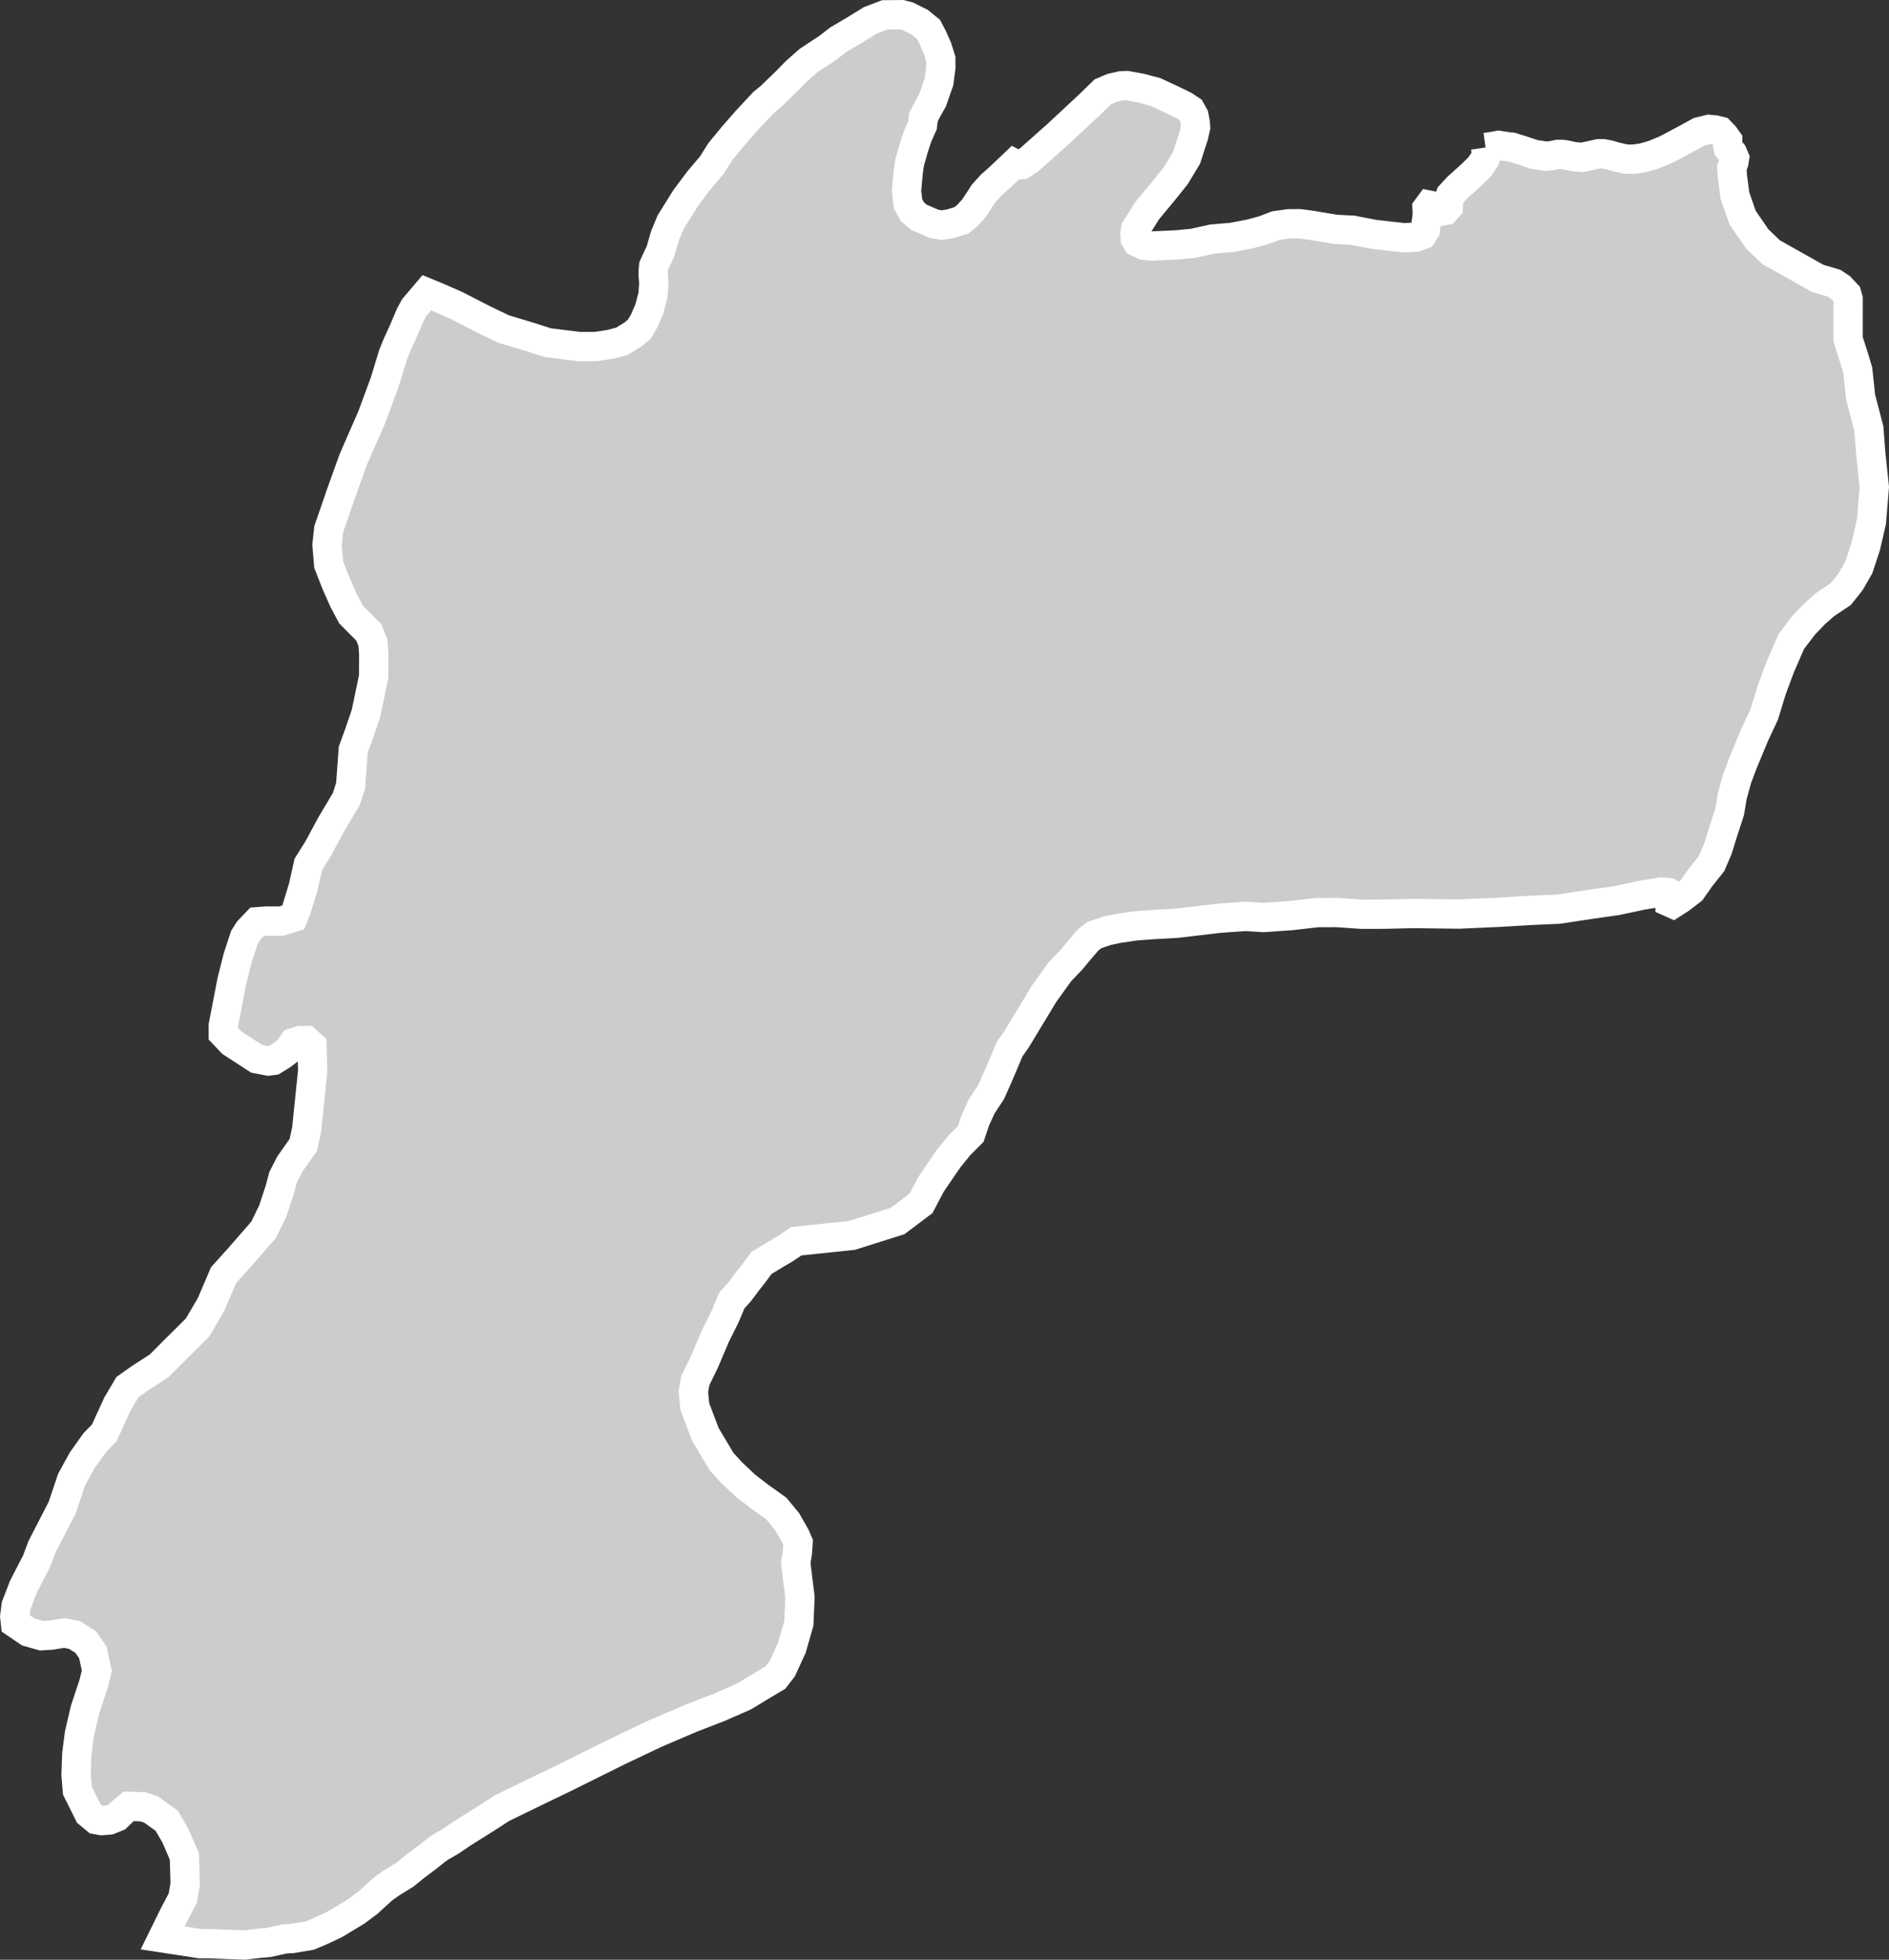 <?xml version="1.0" encoding="iso-8859-1"?>
<!-- Generator: Adobe Illustrator 16.0.4, SVG Export Plug-In . SVG Version: 6.00 Build 0)  -->
<!DOCTYPE svg PUBLIC "-//W3C//DTD SVG 1.1//EN" "http://www.w3.org/Graphics/SVG/1.1/DTD/svg11.dtd">
<svg version="1.1" xmlns="http://www.w3.org/2000/svg" xmlns:xlink="http://www.w3.org/1999/xlink" x="0px" y="0px"
	 width="69.002px" height="71.559px" viewBox="0 0 69.002 71.559" style="enable-background:new 0 0 69.002 71.559;"
	 xml:space="preserve">
<rect x="0" y="0" width="69.002" height="71.559" fill="#333333" stroke="none"/>
<g id="Layer_135">
	<g id="Layer_140">
		<path id="Kalat" style="fill:#CCCCCC;stroke:#FFFFFF;stroke-width:1.07;" d="
			M54.266,5.385L54.266,5.385l0.035,0.237L54.24,5.812l-0.196,0.286l-0.318,0.308l-0.472,0.424l-0.268,0.29l-0.074,0.235l-0.008,0.2
			l-0.115,0.129l-0.123,0.021l-0.145-0.041l-0.186-0.146l-0.125-0.025l-0.083,0.112l0.012,0.199l-0.073,0.593l-0.113,0.175
			L51.71,8.661L51.285,8.68l-0.422-0.045l-0.677-0.078l-0.771-0.15l-0.639-0.034l-0.875-0.147l-0.429-0.057l-0.39,0.002
			l-0.475,0.066l-0.468,0.176l-0.487,0.131l-0.647,0.123l-0.722,0.062l-0.698,0.154l-0.599,0.059l-0.936,0.043l-0.268-0.033
			l-0.237-0.113L41.47,8.717l-0.013-0.199l0.027-0.155l0.42-0.67l0.562-0.677l0.478-0.594l0.403-0.668l0.136-0.426l0.119-0.361
			l0.07-0.312L43.66,4.471l-0.049-0.246l-0.119-0.211l-0.239-0.159l-0.449-0.218l-0.603-0.28l-0.558-0.146L41.16,3.125l-0.213,0.01
			l-0.332,0.076L40.287,3.35l-0.502,0.488L38.611,4.93l-1.008,0.897L37.332,6.01l-0.194,0.011l-0.086-0.045l-0.565,0.536
			L36.205,6.76l-0.281,0.312l-0.21,0.325l-0.157,0.23l-0.229,0.25l-0.211,0.17l-0.423,0.127l-0.3,0.047l-0.266-0.045l-0.567-0.244
			L33.33,7.732L33.169,7.44l-0.056-0.464l0.065-0.711l0.051-0.34l0.155-0.543l0.139-0.416l0.174-0.389l0.034-0.293l0.14-0.279
			l0.192-0.34l0.237-0.68l0.067-0.525l-0.002-0.309l-0.126-0.4l-0.162-0.371l-0.161-0.308l-0.32-0.261L33.17,0.598l-0.23-0.062
			l-0.301,0.003l-0.318,0.002l-0.53,0.202l-0.529,0.328l-0.634,0.375l-0.405,0.312l-0.687,0.451l-0.457,0.404l-0.333,0.342
			l-0.58,0.561L27.885,3.75l-0.606,0.648l-0.49,0.561l-0.473,0.573l-0.313,0.496l-0.473,0.56L25.041,7.24L24.5,8.108l-0.207,0.496
			l-0.171,0.588l-0.141,0.291l-0.104,0.233l-0.016,0.185l0.001,0.17l0.021,0.278l-0.031,0.433l-0.137,0.513l-0.19,0.434
			l-0.174,0.294l-0.228,0.188l-0.403,0.25l-0.422,0.11l-0.511,0.081l-0.617,0.005l-0.584-0.073l-0.575-0.071l-0.708-0.226
			l-0.903-0.271l-0.728-0.35l-1.012-0.518l-0.585-0.258l-0.485-0.201l-0.456,0.537l-0.147,0.271l-0.254,0.594l-0.228,0.498
			l-0.147,0.367l-0.302,0.988l-0.466,1.264l-0.682,1.562l-0.465,1.291l-0.435,1.264l-0.063,0.565l0.061,0.722l0.274,0.701
			l0.274,0.619l0.274,0.513l0.643,0.646l0.151,0.379l0.03,0.402l-0.003,0.836l-0.281,1.344l-0.248,0.728l-0.216,0.593l-0.097,1.317
			l-0.155,0.483l-0.558,0.937l-0.462,0.86l-0.369,0.591l-0.187,0.834l-0.247,0.808L10.707,33.5l-0.429,0.133l-0.52-0.002
			L9.39,33.657l-0.307,0.322L8.93,34.221l-0.247,0.754l-0.216,0.859l-0.186,0.969l-0.124,0.646v0.296l0.305,0.323l0.915,0.594
			l0.427,0.082l0.184-0.025l0.306-0.188l0.245-0.188l0.184-0.269l0.245-0.08l0.214,0.001l0.15,0.133l0.063,0.056l0.028,0.909
			l-0.221,2.152l-0.124,0.564l-0.491,0.697l-0.246,0.483l-0.123,0.457L9.971,44.2l-0.337,0.699L8.746,45.92l-0.581,0.645
			l-0.46,1.076l-0.49,0.834l-0.971,0.965l-0.427,0.43l-0.702,0.456l-0.458,0.323l-0.366,0.617l-0.284,0.617L3.809,52.32
			l-0.346,0.355l-0.461,0.649l-0.384,0.699L2.27,55.053l-0.742,1.438l-0.191,0.515l-0.482,0.933l-0.267,0.694l-0.049,0.396
			l0.026,0.245l0.471,0.318l0.479,0.136l0.346-0.021l0.486-0.078l0.376,0.072l0.405,0.256l0.262,0.374l0.148,0.677l-0.121,0.484
			l-0.311,0.938l-0.205,0.88l-0.095,0.729l-0.028,0.764l0.048,0.581l0.417,0.836l0.268,0.222l0.205,0.037l0.276-0.022l0.28-0.113
			l0.249-0.237L4.7,65.958l0.516,0.016l0.306,0.102l0.571,0.413l0.323,0.559l0.318,0.737l0.031,1.009L6.676,69.31l-0.333,0.632
			l-0.403,0.821l1.378,0.211l0.281-0.003l0.749,0.03l0.593,0.021l0.514-0.062l0.358-0.031l0.591-0.132l0.266-0.012l0.653-0.111
			l0.403-0.171l0.511-0.24l0.773-0.467l0.432-0.322l0.523-0.478l0.309-0.226l0.51-0.312l0.417-0.337l0.433-0.322l0.278-0.225
			l0.155-0.113l0.385-0.221l0.48-0.324l0.897-0.562l0.495-0.323l0.668-0.326l0.931-0.452l0.823-0.396l1.133-0.565l0.714-0.354
			l0.715-0.339l0.617-0.294l1.322-0.566l1.027-0.397l0.902-0.396l0.699-0.422l0.45-0.268l0.247-0.319l0.352-0.766l0.256-0.889
			l0.042-0.954l-0.086-0.69l-0.069-0.58l0.059-0.348l0.027-0.388l-0.096-0.222l-0.304-0.536l-0.396-0.481l-0.631-0.451l-0.493-0.381
			l-0.508-0.479l-0.364-0.398l-0.592-0.992l-0.388-1.021l-0.054-0.554l0.074-0.401l0.338-0.694l0.396-0.932l0.353-0.709l0.245-0.584
			l0.278-0.307l0.294-0.392l0.186-0.235l0.328-0.439l0.456-0.277l0.401-0.236l0.411-0.278l2.034-0.212l1.669-0.528l0.855-0.643
			l0.357-0.681l0.258-0.383l0.399-0.58l0.4-0.49l0.401-0.4l0.173-0.512l0.224-0.49l0.35-0.534l0.248-0.557l0.199-0.468l0.225-0.533
			l0.25-0.356l0.35-0.579l0.66-1.089l0.576-0.802l0.427-0.446l0.276-0.334l0.326-0.379l0.227-0.18l0.454-0.156l0.429-0.091
			l0.631-0.092l0.631-0.047l0.858-0.047l1.565-0.184l0.959-0.068l0.656,0.041l0.984-0.068l0.985-0.112l0.708-0.002l0.908,0.063
			l0.81-0.002l1.058-0.025l1.691,0.02l1.465-0.066l1.162-0.068l1.01-0.045l1.188-0.18l0.936-0.133l0.936-0.199l0.541-0.09
			l0.141-0.021l0.277,0.021l0.076,0.045l0.026,0.088l-0.051,0.135v0.088l0.101,0.045l0.278-0.178l0.405-0.311l0.328-0.468
			l0.406-0.511l0.228-0.532l0.178-0.577l0.253-0.777l0.096-0.574l0.178-0.645l0.228-0.601l0.406-0.978l0.354-0.756l0.279-0.91
			l0.305-0.821l0.406-0.933l0.457-0.6l0.405-0.422l0.381-0.333l0.563-0.376l0.354-0.444l0.306-0.532l0.256-0.776l0.205-0.89
			l0.104-1.267l-0.125-1.178l-0.074-0.956l-0.302-1.156l-0.041-0.395l-0.062-0.58L67.736,13.1l-0.228-0.711v-0.468l0.002-1
			l-0.05-0.178l-0.229-0.245l-0.229-0.154l-0.609-0.181l-0.711-0.399l-0.99-0.558l-0.125-0.121l-0.383-0.368l-0.533-0.777
			l-0.278-0.801l-0.089-0.681L63.26,6.124l0.076-0.198l0.025-0.156l-0.076-0.178l-0.152-0.179l-0.025-0.134V5.124L62.98,4.946
			L62.829,4.79L62.65,4.746l-0.229-0.021l-0.355,0.088l-0.408,0.223L60.87,5.457l-0.484,0.2l-0.381,0.11l-0.331,0.045h-0.279
			l-0.382-0.088l-0.229-0.067l-0.229-0.044h-0.152L58.097,5.68l-0.305,0.065l-0.28-0.021l-0.306-0.066l-0.152-0.021h-0.151
			l-0.205,0.045l-0.229,0.021l-0.434-0.066l-0.457-0.154l-0.356-0.11L55.019,5.35l-0.28-0.043L54.51,5.35L54.266,5.385"/>
	</g>
</g>
<g id="Layer_1">
</g>
</svg>
